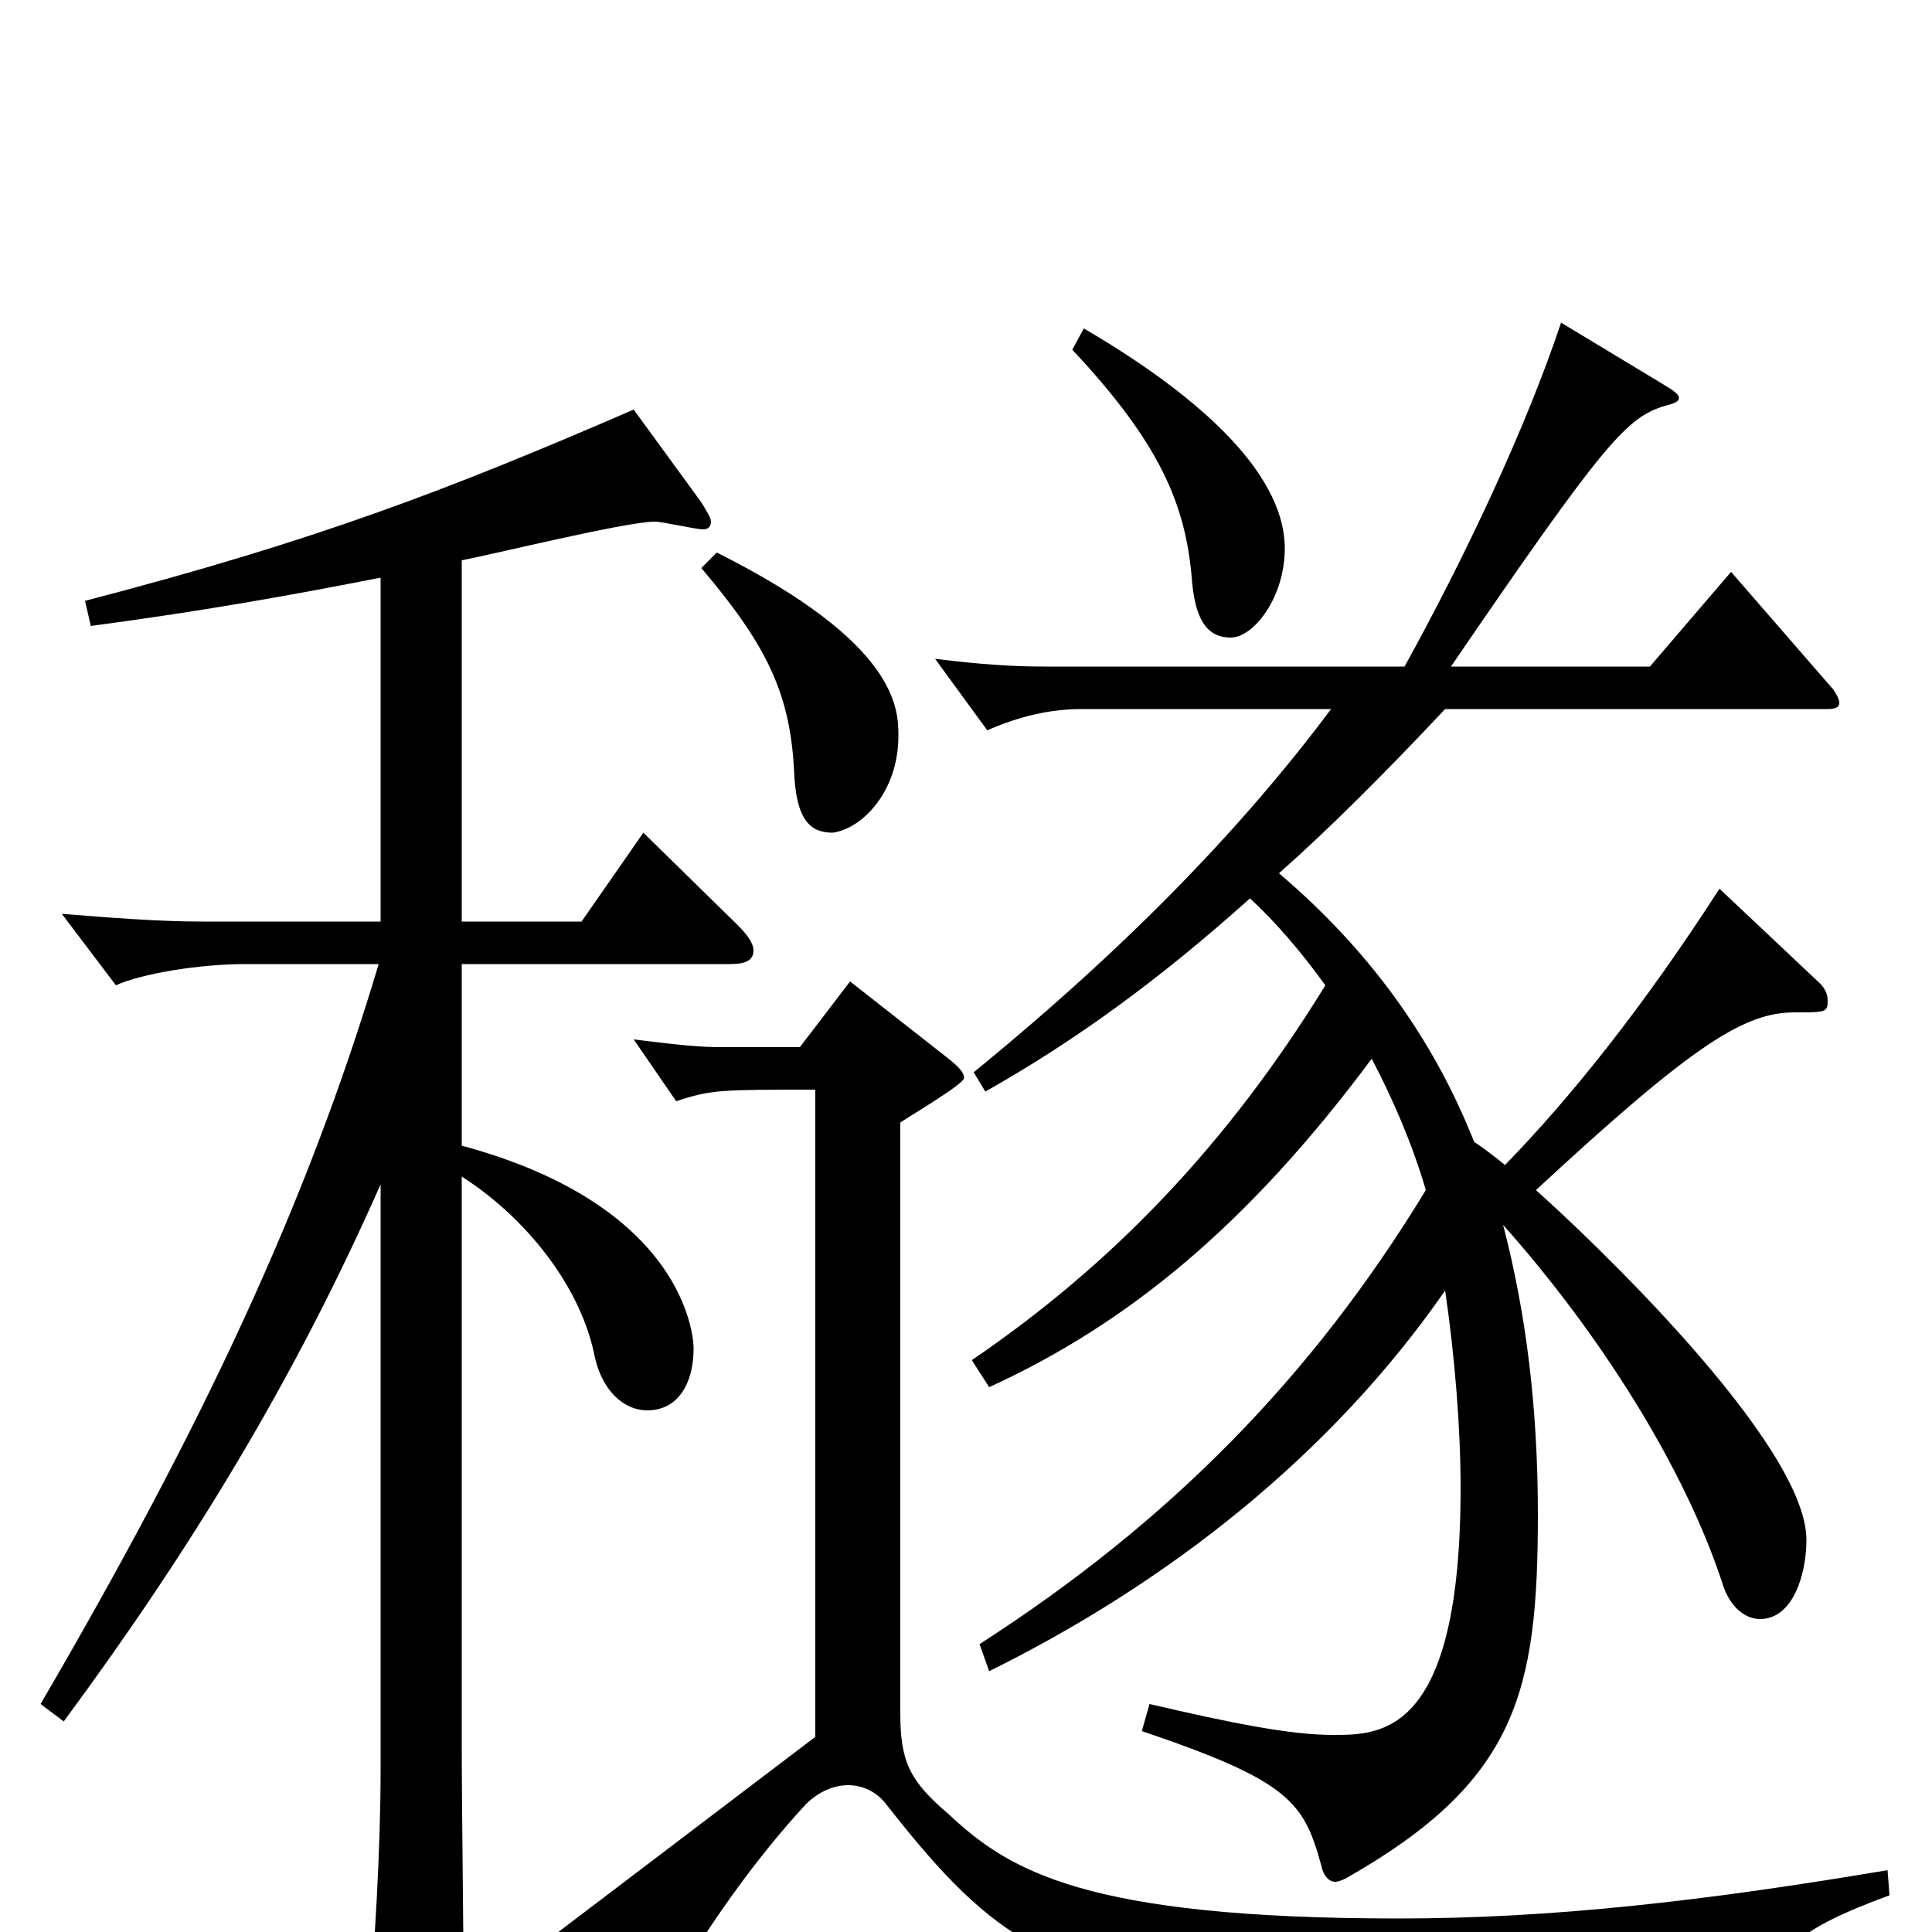<svg xmlns="http://www.w3.org/2000/svg" viewBox="0 -1000 1000 1000">
	<path fill="#000000" d="M977 -32C882 -16 803 -7 724 -7C561 -7 522 -32 491 -61C471 -78 466 -88 466 -113V-419C472 -423 499 -439 499 -442C499 -445 496 -448 491 -452L440 -492L414 -458H373C363 -458 352 -459 328 -462L350 -430C368 -436 373 -436 422 -436V-101L289 0L330 36C333 38 335 39 337 39C340 39 343 37 345 34C366 -3 392 -39 417 -66C424 -73 432 -76 439 -76C446 -76 453 -73 458 -67C509 -2 539 24 642 34C724 42 793 45 892 45C902 45 906 43 911 33C922 9 929 -1 978 -19ZM512 -135C605 -181 689 -247 748 -332C753 -298 756 -261 756 -230C756 -102 715 -102 690 -102C668 -102 638 -108 595 -118L591 -104C668 -78 675 -67 684 -34C685 -29 688 -26 691 -26C693 -26 695 -27 697 -28C785 -78 796 -124 796 -216C796 -271 790 -320 778 -366C827 -311 872 -241 892 -179C895 -170 902 -162 911 -162C928 -162 935 -185 935 -203C935 -253 822 -360 795 -384C877 -460 903 -476 929 -476C945 -476 946 -476 946 -482C946 -485 945 -488 942 -491L890 -540C850 -478 813 -432 779 -397C774 -401 769 -405 763 -409C742 -462 709 -508 662 -548C688 -571 717 -600 748 -633H946C950 -633 952 -634 952 -636C952 -638 951 -640 949 -643L896 -704L854 -655H751C831 -772 842 -784 862 -790C866 -791 869 -792 869 -794C869 -796 866 -798 861 -801L808 -833C790 -779 759 -713 727 -655H540C525 -655 508 -656 484 -659L511 -622C527 -629 543 -633 560 -633H689C644 -573 586 -512 504 -445L510 -435C556 -461 599 -492 647 -535C660 -523 673 -508 686 -490C635 -407 575 -345 503 -296L512 -282C584 -315 646 -366 710 -452C721 -431 731 -408 738 -384C679 -287 605 -212 507 -149ZM363 -706C396 -667 409 -642 411 -601C412 -576 419 -569 431 -569C446 -571 465 -590 465 -619C465 -633 465 -667 371 -714ZM555 -819C601 -770 614 -738 617 -699C619 -676 627 -670 637 -670C649 -670 665 -691 665 -716C665 -758 614 -799 561 -830ZM197 -523H105C82 -523 57 -525 32 -527L60 -490C73 -496 103 -501 127 -501H196C159 -377 105 -262 21 -118L33 -109C98 -197 152 -285 197 -387V-84C197 -43 194 7 190 55V64C190 75 192 80 197 80C201 80 207 77 215 72C236 58 240 52 240 39C240 1 239 -61 239 -99V-391C272 -370 301 -334 308 -297C312 -280 323 -270 335 -270C351 -270 359 -284 359 -302C359 -309 354 -376 239 -407V-501H378C386 -501 390 -503 390 -508C390 -511 388 -515 382 -521L333 -569L301 -523H239V-710C255 -713 324 -730 339 -730C343 -730 360 -726 364 -726C366 -726 368 -727 368 -730C368 -732 366 -735 363 -740L328 -788C231 -746 163 -720 44 -689L47 -676C107 -684 151 -692 197 -701Z"/>
</svg>